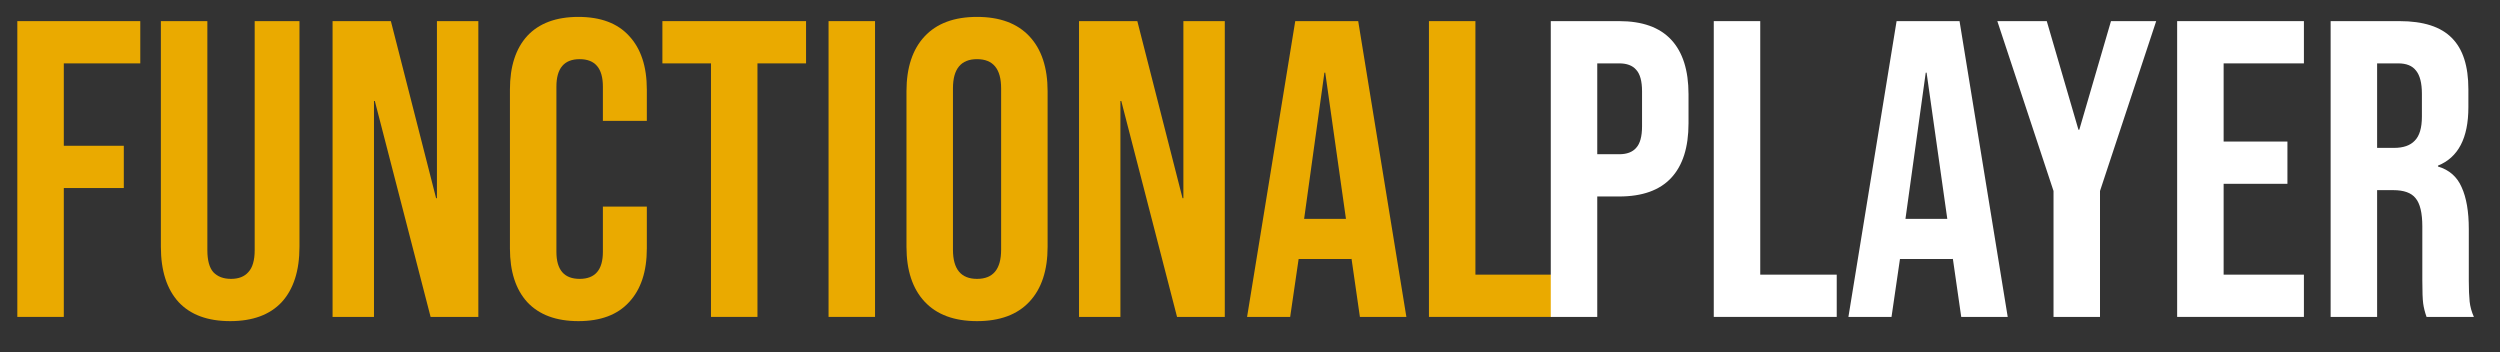 <svg width="71" height="10" viewBox="0 0 71 10" fill="none" xmlns="http://www.w3.org/2000/svg">
<rect x="0" y="0" width="71" height="10" fill="#333333" stroke="none"/>
<path d="M0.492 0.6H3.984V1.8H1.812V4.14H3.516V5.34H1.812V9H0.492V0.6Z" fill="#EAAA00"/>
<path d="M6.537 9.12C5.897 9.12 5.409 8.94 5.073 8.58C4.737 8.212 4.569 7.688 4.569 7.008V0.6H5.889V7.104C5.889 7.392 5.945 7.6 6.057 7.728C6.177 7.856 6.345 7.92 6.561 7.92C6.777 7.92 6.941 7.856 7.053 7.728C7.173 7.6 7.233 7.392 7.233 7.104V0.6H8.505V7.008C8.505 7.688 8.337 8.212 8.001 8.58C7.665 8.94 7.177 9.12 6.537 9.12Z" fill="#EAAA00"/>
<path d="M9.445 0.6H11.101L12.385 5.628H12.409V0.6H13.585V9H12.229L10.645 2.868H10.621V9H9.445V0.6Z" fill="#EAAA00"/>
<path d="M16.426 9.12C15.794 9.12 15.31 8.94 14.974 8.58C14.646 8.22 14.482 7.712 14.482 7.056V2.544C14.482 1.888 14.646 1.38 14.974 1.02C15.31 0.66 15.794 0.48 16.426 0.48C17.058 0.48 17.538 0.66 17.866 1.02C18.202 1.38 18.37 1.888 18.37 2.544V3.432H17.122V2.46C17.122 1.94 16.902 1.68 16.462 1.68C16.022 1.68 15.802 1.94 15.802 2.46V7.152C15.802 7.664 16.022 7.92 16.462 7.92C16.902 7.92 17.122 7.664 17.122 7.152V5.868H18.37V7.056C18.37 7.712 18.202 8.22 17.866 8.58C17.538 8.94 17.058 9.12 16.426 9.12Z" fill="#EAAA00"/>
<path d="M20.192 1.8H18.812V0.6H22.892V1.8H21.512V9H20.192V1.8Z" fill="#EAAA00"/>
<path d="M23.531 0.6H24.851V9H23.531V0.6Z" fill="#EAAA00"/>
<path d="M27.748 9.12C27.1 9.12 26.604 8.936 26.26 8.568C25.916 8.2 25.744 7.68 25.744 7.008V2.592C25.744 1.92 25.916 1.4 26.26 1.032C26.604 0.664 27.1 0.48 27.748 0.48C28.396 0.48 28.892 0.664 29.236 1.032C29.58 1.4 29.752 1.92 29.752 2.592V7.008C29.752 7.68 29.58 8.2 29.236 8.568C28.892 8.936 28.396 9.12 27.748 9.12ZM27.748 7.92C28.204 7.92 28.432 7.644 28.432 7.092V2.508C28.432 1.956 28.204 1.68 27.748 1.68C27.292 1.68 27.064 1.956 27.064 2.508V7.092C27.064 7.644 27.292 7.92 27.748 7.92Z" fill="#EAAA00"/>
<path d="M30.644 0.6H32.3L33.584 5.628H33.608V0.6H34.784V9H33.428L31.844 2.868H31.82V9H30.644V0.6Z" fill="#EAAA00"/>
<path d="M36.785 0.6H38.573L39.941 9H38.621L38.381 7.332V7.356H36.881L36.641 9H35.417L36.785 0.6ZM38.225 6.216L37.637 2.064H37.613L37.037 6.216H38.225Z" fill="#EAAA00"/>
<path d="M40.582 0.6H41.902V7.8H44.074V9H40.582V0.6Z" fill="#EAAA00"/>
<path d="M44.042 0.6H45.986C46.642 0.6 47.134 0.776 47.462 1.128C47.79 1.48 47.954 1.996 47.954 2.676V3.504C47.954 4.184 47.79 4.7 47.462 5.052C47.134 5.404 46.642 5.58 45.986 5.58H45.362V9H44.042V0.6ZM45.986 4.38C46.202 4.38 46.362 4.32 46.466 4.2C46.578 4.08 46.634 3.876 46.634 3.588V2.592C46.634 2.304 46.578 2.1 46.466 1.98C46.362 1.86 46.202 1.8 45.986 1.8H45.362V4.38H45.986Z" fill="white"/>
<path d="M48.671 0.6H49.991V7.8H52.163V9H48.671V0.6Z" fill="white"/>
<path d="M53.863 0.6H55.651L57.019 9H55.699L55.459 7.332V7.356H53.959L53.719 9H52.495L53.863 0.6ZM55.303 6.216L54.715 2.064H54.691L54.115 6.216H55.303Z" fill="white"/>
<path d="M58.32 5.424L56.724 0.6H58.128L59.028 3.684H59.052L59.952 0.6H61.236L59.64 5.424V9H58.32V5.424Z" fill="white"/>
<path d="M61.831 0.6H65.431V1.8H63.151V4.02H64.963V5.22H63.151V7.8H65.431V9H61.831V0.6Z" fill="white"/>
<path d="M66.19 0.6H68.146C68.826 0.6 69.322 0.76 69.634 1.08C69.946 1.392 70.102 1.876 70.102 2.532V3.048C70.102 3.92 69.814 4.472 69.238 4.704V4.728C69.558 4.824 69.782 5.02 69.91 5.316C70.046 5.612 70.114 6.008 70.114 6.504V7.98C70.114 8.22 70.122 8.416 70.138 8.568C70.154 8.712 70.194 8.856 70.258 9H68.914C68.866 8.864 68.834 8.736 68.818 8.616C68.802 8.496 68.794 8.28 68.794 7.968V6.432C68.794 6.048 68.73 5.78 68.602 5.628C68.482 5.476 68.27 5.4 67.966 5.4H67.51V9H66.19V0.6ZM67.99 4.2C68.254 4.2 68.45 4.132 68.578 3.996C68.714 3.86 68.782 3.632 68.782 3.312V2.664C68.782 2.36 68.726 2.14 68.614 2.004C68.51 1.868 68.342 1.8 68.11 1.8H67.51V4.2H67.99Z" fill="white"/>
</svg>
